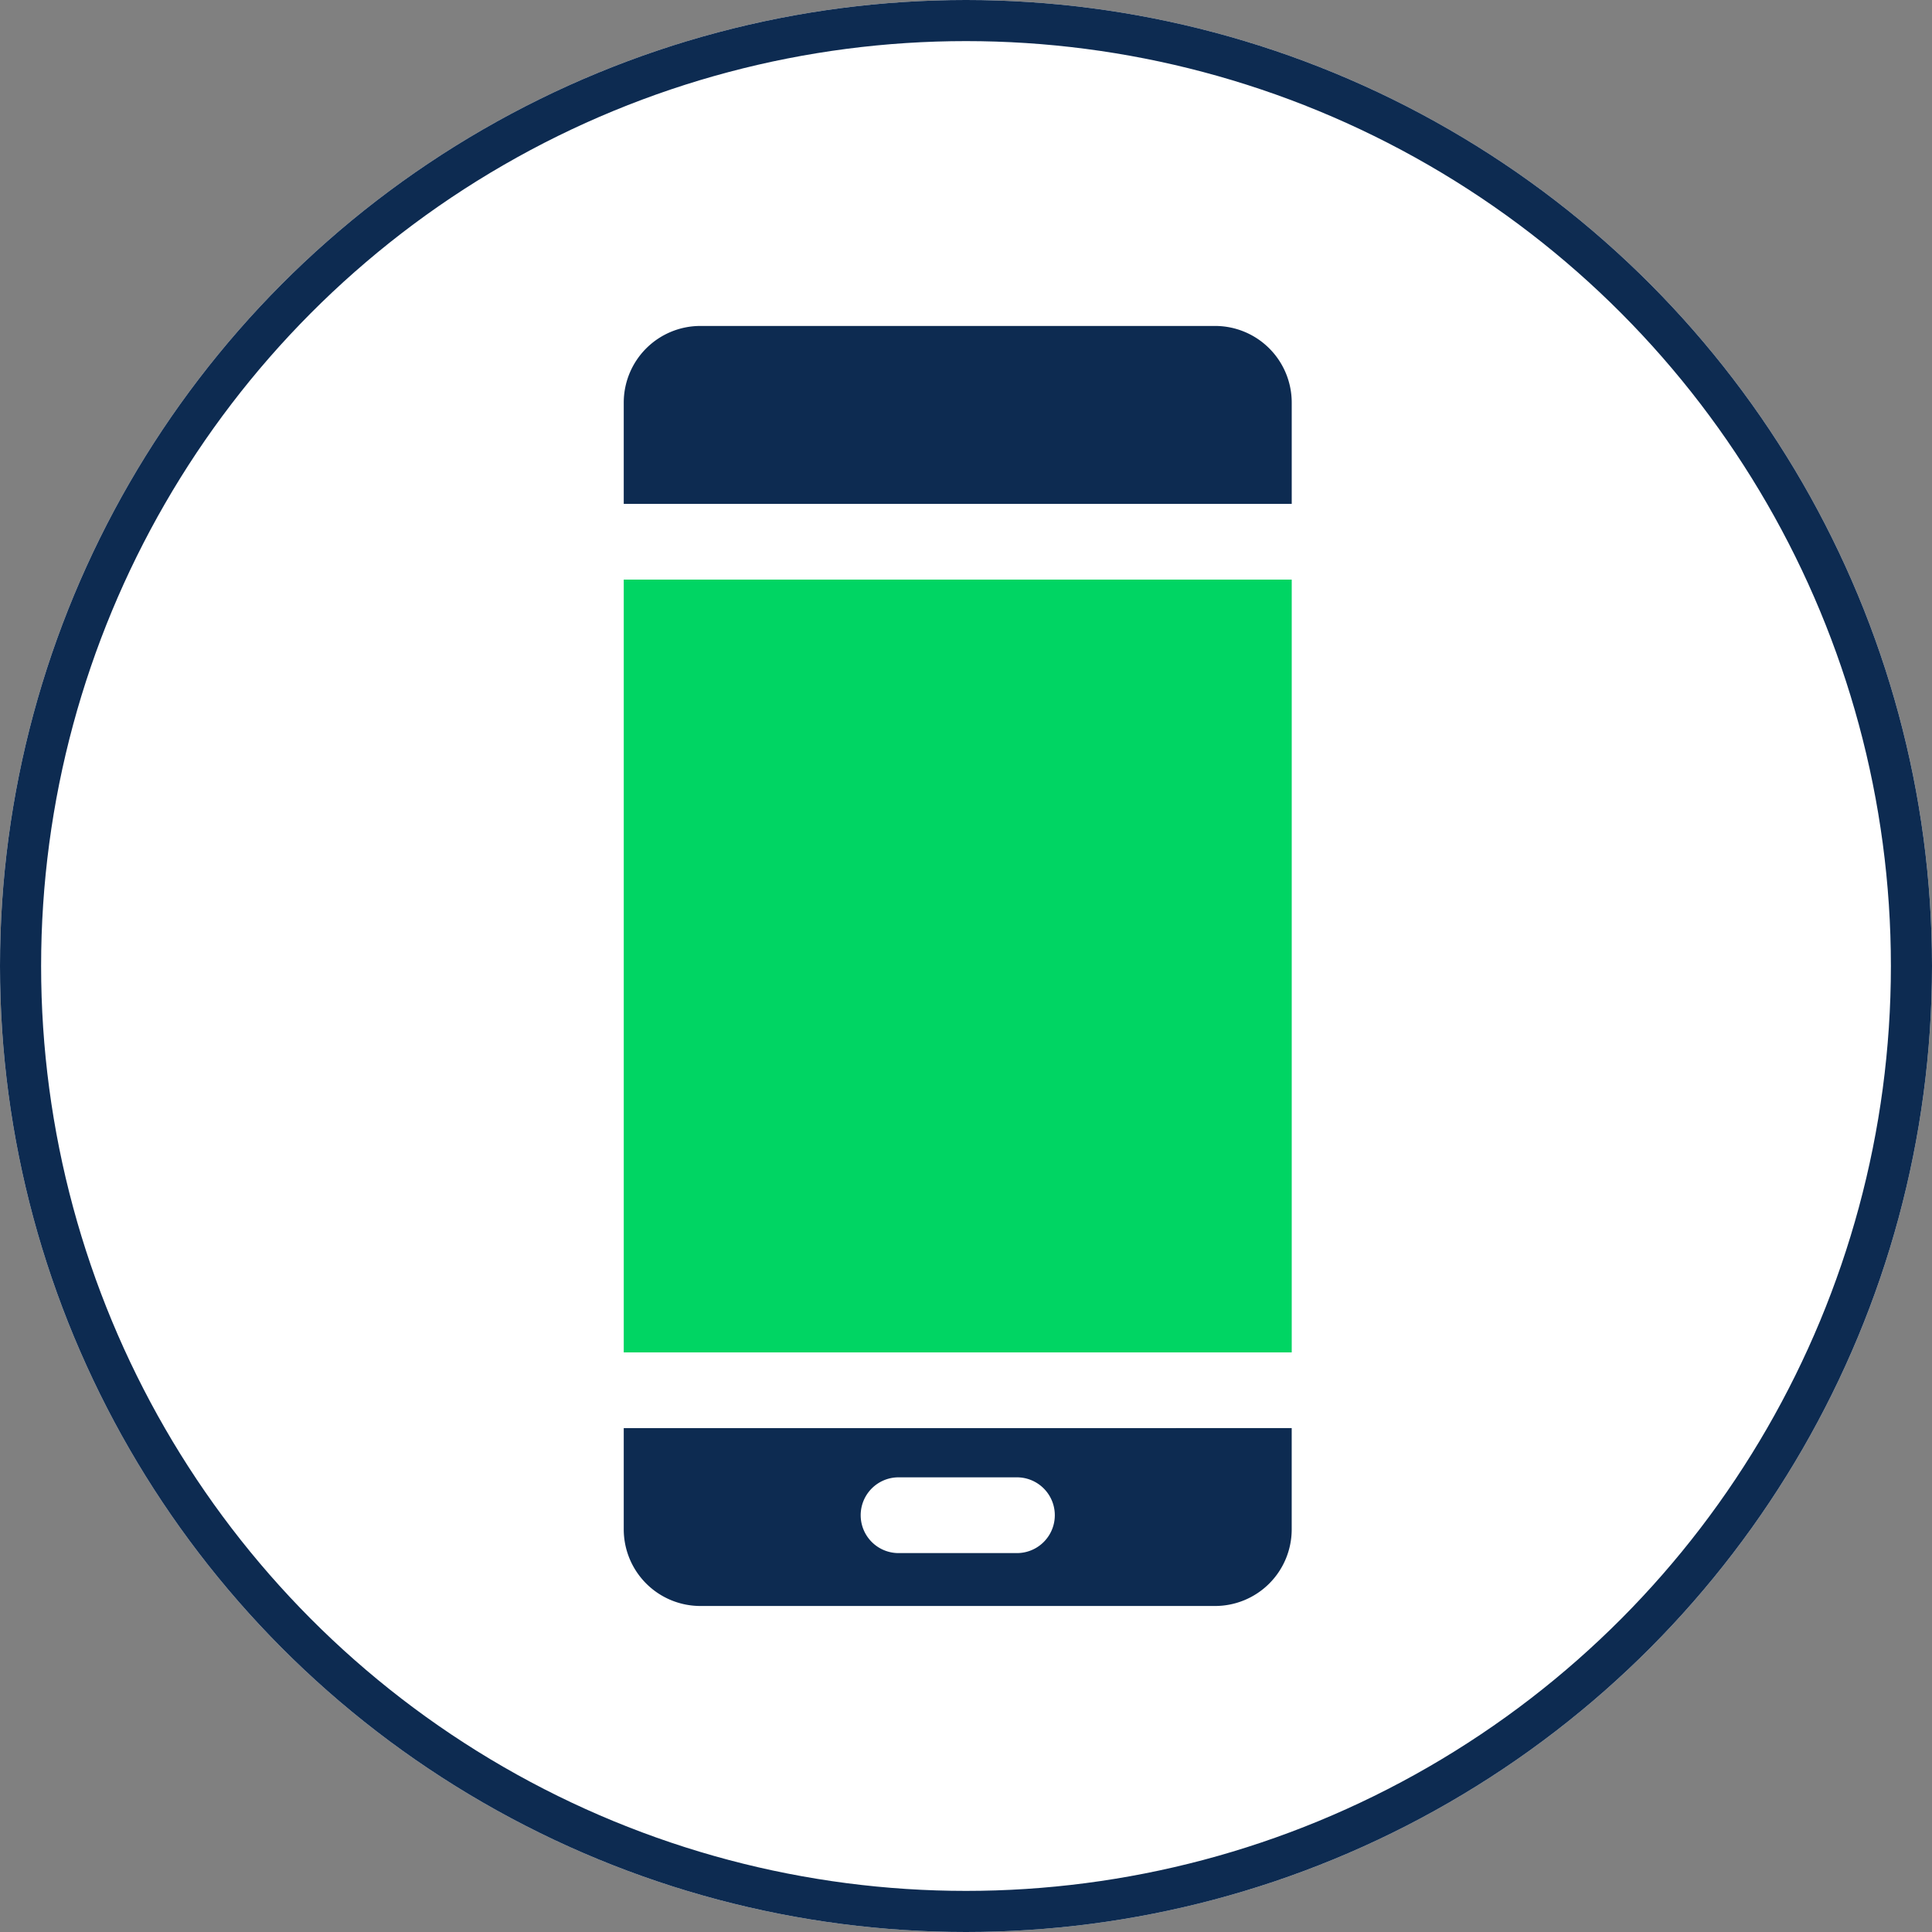 <svg xmlns="http://www.w3.org/2000/svg" width="94" height="94" viewBox="0 0 94 94">
  <rect x="0" y="0" width="94" height="94" fill="#808080" stroke="none"/>
  <g id="Group_12298" data-name="Group 12298" transform="translate(-704 -11129)">
    <g id="Ellipse_285" data-name="Ellipse 285" transform="translate(704 11129)" fill="#fff" stroke="#0d2b51" stroke-width="2">
      <circle cx="47" cy="47" r="47" stroke="none"/>
      <circle cx="47" cy="47" r="46" fill="none"/>
    </g>
    <g id="mobile" transform="translate(734.348 11144.859)">
      <path id="Path_8345" data-name="Path 8345" d="M32.5,8.655V3.724A3.729,3.729,0,0,0,28.775,0H3.724A3.729,3.729,0,0,0,0,3.724V8.655Zm0,0" fill="#0d2b51"/>
      <path id="Path_8346" data-name="Path 8346" d="M0,440.848v4.931A3.729,3.729,0,0,0,3.724,449.5H28.775a3.729,3.729,0,0,0,3.724-3.724v-4.931Zm19.173,6.078H13.328a1.843,1.843,0,0,1,0-3.685h5.845a1.843,1.843,0,0,1,0,3.685Zm0,0" transform="translate(0 -387.221)" fill="#0d2b51"/>
      <path id="Path_8347" data-name="Path 8347" d="M0,101.449H32.5v37.6H0Zm0,0" transform="translate(0 -89.108)" fill="#00d563"/>
    </g>
  </g>
</svg>
